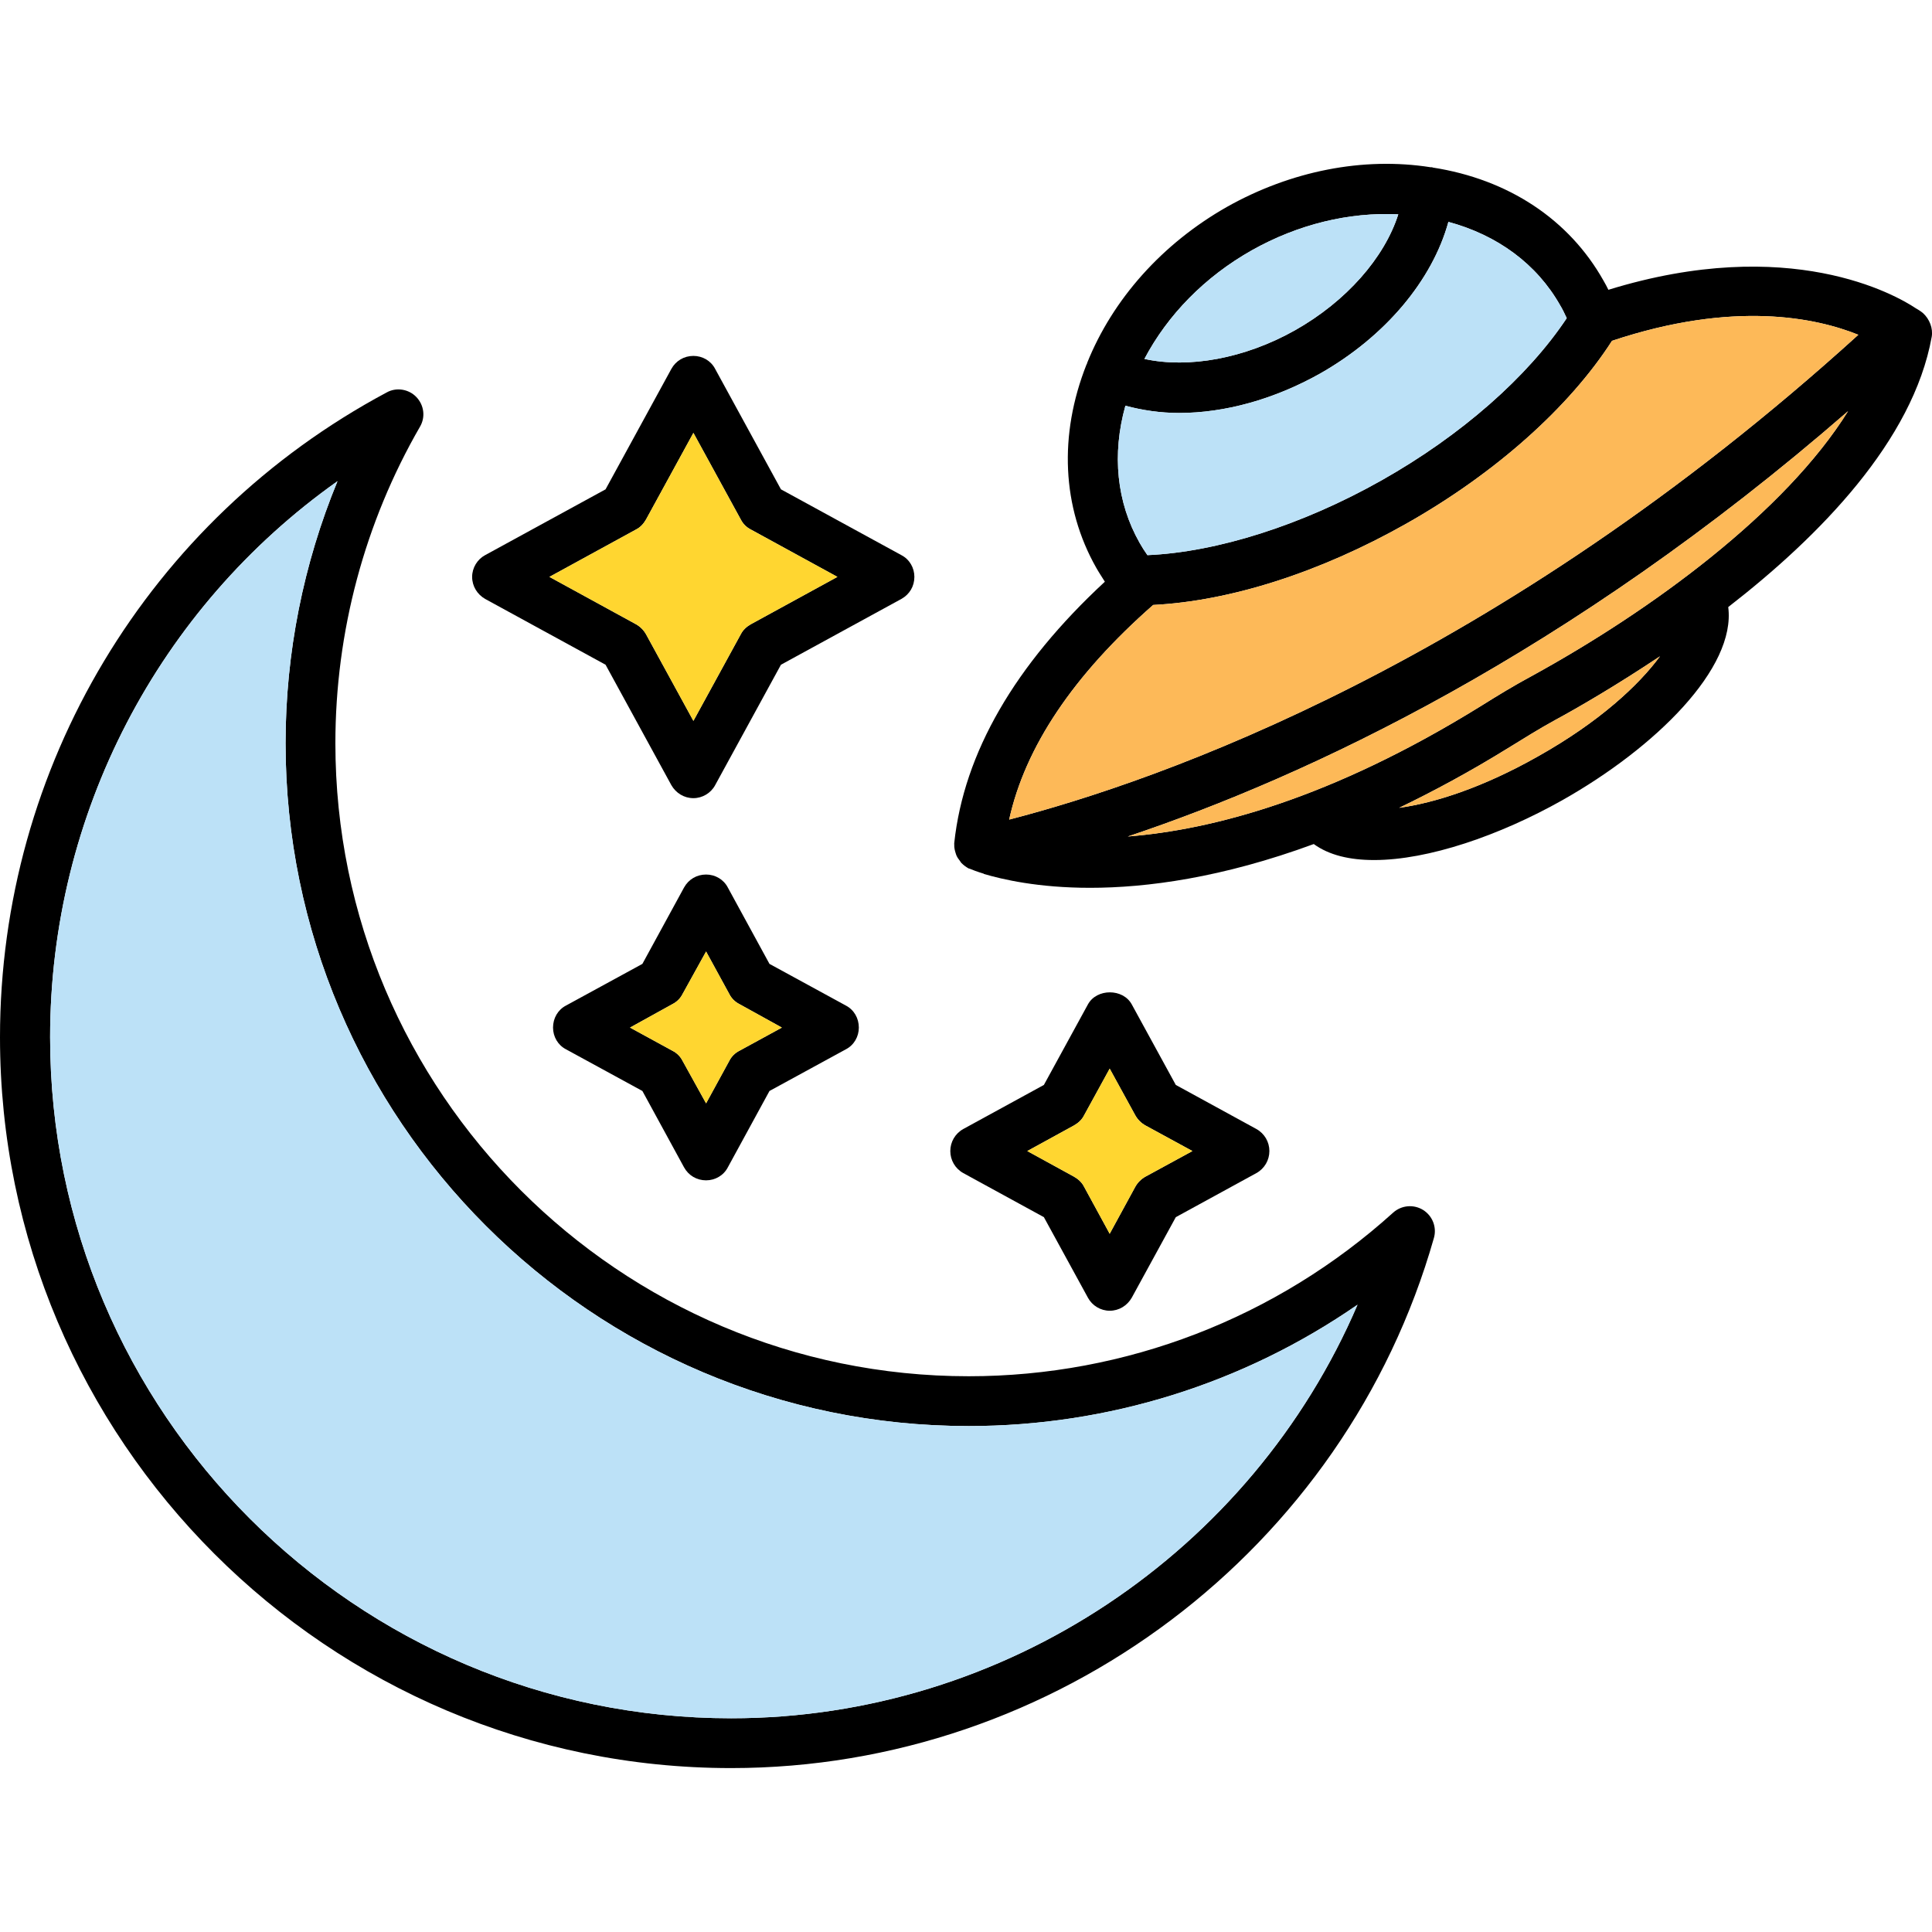 <svg xmlns="http://www.w3.org/2000/svg" enable-background="new 0 0 64 64" viewBox="0 0 64 64" id="ufo-ship"><path d="M47.14,40.08c-0.31-0.19-0.71-0.16-0.99,0.09c-3.86,3.49-8.86,5.42-14.06,5.42c-11.57,0-20.98-9.41-20.98-20.97
		c0-3.69,0.97-7.31,2.8-10.48c0.19-0.32,0.14-0.72-0.12-0.99c-0.25-0.26-0.66-0.33-0.98-0.15C4.91,17.22,0,25.41,0,34.36
		c0,13.35,10.86,24.21,24.22,24.21c10.76,0,20.34-7.22,23.28-17.56C47.6,40.66,47.46,40.28,47.14,40.08z M24.22,56.92
		c-12.44,0-22.56-10.12-22.56-22.56c0-7.39,3.59-14.22,9.52-18.42c-1.13,2.74-1.72,5.69-1.72,8.68c0,12.47,10.15,22.62,22.63,22.62
		c4.63,0,9.11-1.41,12.88-4.02C41.46,51.41,33.29,56.92,24.22,56.92z"></path><path fill="#bce1f7" d="M44.97,43.22c-3.51,8.19-11.68,13.7-20.75,13.7c-12.44,0-22.56-10.12-22.56-22.56
		c0-7.39,3.59-14.22,9.52-18.42c-1.13,2.74-1.72,5.69-1.72,8.68c0,12.47,10.15,22.62,22.63,22.62
		C36.72,47.24,41.2,45.83,44.97,43.22z"></path><path d="M41.62,37.4l-2.67-1.46l-1.46-2.67c-0.29-0.53-1.16-0.53-1.45,0l-1.46,2.67l-2.67,1.46c-0.27,0.15-0.43,0.43-0.43,0.73
		s0.16,0.58,0.43,0.73l2.67,1.46l1.46,2.67c0.14,0.26,0.42,0.43,0.72,0.43c0.31,0,0.58-0.17,0.73-0.43l1.46-2.67l2.67-1.46
		c0.27-0.15,0.43-0.43,0.43-0.73S41.89,37.55,41.62,37.4z M37.94,38.98c-0.14,0.08-0.25,0.19-0.33,0.33l-0.85,1.56l-0.85-1.56
		c-0.07-0.14-0.19-0.25-0.33-0.33l-1.55-0.85l1.55-0.85c0.14-0.08,0.26-0.19,0.33-0.33l0.85-1.55l0.85,1.55
		c0.08,0.14,0.19,0.25,0.33,0.33l1.56,0.85L37.94,38.98z"></path><path fill="#ffd630" d="M39.5,38.13l-1.56,0.85c-0.14,0.08-0.25,0.19-0.33,0.33l-0.85,1.56l-0.85-1.56
		c-0.07-0.14-0.19-0.25-0.33-0.33l-1.55-0.85l1.55-0.85c0.14-0.08,0.26-0.19,0.33-0.33l0.85-1.55l0.85,1.55
		c0.08,0.14,0.19,0.25,0.33,0.33L39.5,38.13z"></path><path d="M28.02,33.31l-2.53-1.38l-1.38-2.53c-0.14-0.27-0.42-0.43-0.72-0.43c-0.31,0-0.58,0.16-0.73,0.43l-1.38,2.53l-2.53,1.38
		c-0.27,0.14-0.43,0.42-0.43,0.73c0,0.3,0.16,0.58,0.43,0.72l2.53,1.38l1.38,2.53c0.15,0.27,0.42,0.43,0.73,0.43
		c0.3,0,0.58-0.16,0.72-0.43l1.38-2.53l2.53-1.38c0.27-0.14,0.43-0.42,0.43-0.72C28.45,33.73,28.29,33.45,28.02,33.31z M24.49,34.81
		c-0.14,0.07-0.26,0.19-0.33,0.33l-0.77,1.41l-0.78-1.41c-0.07-0.14-0.19-0.26-0.33-0.33l-1.41-0.77l1.41-0.78
		c0.14-0.07,0.26-0.19,0.33-0.33l0.78-1.41l0.77,1.41c0.07,0.14,0.19,0.26,0.33,0.33l1.41,0.78L24.49,34.81z"></path><path fill="#ffd630" d="M25.9,34.04l-1.41,0.77c-0.14,0.07-0.26,0.19-0.33,0.33l-0.77,1.41l-0.78-1.41
		c-0.07-0.14-0.19-0.26-0.33-0.33l-1.41-0.77l1.41-0.78c0.14-0.07,0.26-0.19,0.33-0.33l0.78-1.41l0.77,1.41
		c0.07,0.14,0.19,0.26,0.33,0.33L25.9,34.04z"></path><path d="M29.86,18.39l-3.99-2.18l-2.18-3.99c-0.14-0.27-0.42-0.43-0.72-0.43c-0.31,0-0.58,0.16-0.73,0.43l-2.18,3.99l-3.99,2.18
		c-0.26,0.14-0.43,0.42-0.43,0.72c0,0.31,0.17,0.58,0.43,0.73l3.99,2.18l2.18,3.99c0.15,0.26,0.42,0.43,0.73,0.43
		c0.3,0,0.58-0.17,0.72-0.43l2.18-3.99l3.99-2.18c0.27-0.15,0.43-0.42,0.43-0.73C30.29,18.81,30.13,18.53,29.86,18.39z M24.87,20.68
		c-0.14,0.08-0.26,0.19-0.33,0.33l-1.57,2.87l-1.57-2.87c-0.08-0.14-0.19-0.25-0.33-0.33l-2.87-1.57l2.87-1.57
		c0.14-0.07,0.25-0.19,0.33-0.33l1.57-2.87l1.57,2.87c0.07,0.14,0.19,0.26,0.33,0.33l2.87,1.57L24.87,20.68z"></path><path fill="#ffd630" d="M27.74,19.11l-2.87,1.57c-0.14,0.08-0.26,0.19-0.33,0.33l-1.57,2.87l-1.57-2.87
		c-0.08-0.14-0.19-0.25-0.33-0.33l-2.87-1.57l2.87-1.57c0.14-0.07,0.25-0.19,0.33-0.33l1.57-2.87l1.57,2.87
		c0.07,0.14,0.19,0.26,0.33,0.33L27.74,19.11z"></path><path d="M63.7,10.37c0,0-0.08-0.07-0.24-0.16C62.8,9.77,59.28,7.75,53.28,9.6c-0.05-0.1-0.1-0.2-0.16-0.3
		c-1.14-2.03-3.15-3.36-5.66-3.75c-0.01-0.01-0.03-0.01-0.04-0.01h-0.01c-0.01,0-0.01,0-0.02,0c-2.23-0.35-4.62,0.12-6.74,1.31
		c-2.15,1.22-3.79,3.06-4.64,5.18v0.01c0,0.01-0.01,0.02-0.02,0.04c-0.92,2.33-0.81,4.72,0.32,6.72c0.09,0.16,0.19,0.31,0.29,0.47
		c-2.98,2.76-4.67,5.67-4.99,8.66v0.05c0,0.01,0.01,0.01,0,0.02c0,0.09,0.02,0.18,0.05,0.27c0.01,0.02,0.01,0.04,0.02,0.06
		c0.03,0.07,0.07,0.13,0.12,0.19c0.02,0.03,0.03,0.05,0.05,0.07c0.07,0.07,0.15,0.13,0.24,0.18c0,0,0.02,0,0.04,0.01
		c0.07,0.03,0.22,0.09,0.45,0.16h0.01c0,0.01,0,0.01,0,0.01c0.61,0.18,1.8,0.46,3.52,0.46c1.87,0,4.37-0.33,7.41-1.45
		c0.51,0.37,1.19,0.53,2,0.53c1.79,0,4.15-0.81,6.23-1.98c3.1-1.75,5.76-4.38,5.5-6.4c3.03-2.35,6.12-5.51,6.74-8.95
		C64.04,10.88,63.92,10.57,63.7,10.37z M41.47,8.29C43,7.43,44.69,7.02,46.32,7.1c-0.46,1.44-1.72,2.88-3.42,3.84
		c-1.67,0.94-3.53,1.27-4.99,0.95C38.68,10.43,39.91,9.17,41.47,8.29z M37.28,13.44c0.56,0.15,1.16,0.24,1.78,0.24
		c1.51,0,3.14-0.45,4.66-1.3c2.17-1.23,3.73-3.1,4.26-5.03c1.63,0.44,2.93,1.4,3.7,2.76c0.08,0.13,0.15,0.28,0.22,0.43
		c-1.29,1.94-3.49,3.88-6.13,5.37s-5.46,2.38-7.76,2.48c-0.1-0.14-0.18-0.27-0.26-0.41C36.99,16.64,36.83,15.05,37.28,13.44z
		 M50.94,25.06c-1.84,1.04-3.43,1.54-4.59,1.7c1.14-0.55,2.35-1.2,3.61-1.98c0.52-0.32,1.03-0.64,1.56-0.93
		c0.76-0.41,2.03-1.15,3.47-2.11C54.29,22.69,52.99,23.91,50.94,25.06z M50.73,22.4c-0.56,0.3-1.1,0.63-1.66,0.98
		c-5,3.1-8.94,4.11-11.71,4.33c5.97-2,14.58-6.02,23.86-14.09C59.14,16.96,54.74,20.2,50.73,22.4z M33.43,27.15
		c0.53-2.41,2.13-4.79,4.77-7.11c2.56-0.13,5.53-1.08,8.38-2.69c2.94-1.66,5.4-3.85,6.82-6.06c4.05-1.35,6.77-0.76,8.16-0.2
		C49.58,21.96,38.42,25.86,33.43,27.15z"></path><path fill="#bce1f7" d="M46.32,7.1c-0.46,1.44-1.72,2.88-3.42,3.84c-1.67,0.94-3.53,1.27-4.99,0.95c0.77-1.46,2-2.72,3.56-3.6
		C43,7.43,44.69,7.02,46.32,7.1z"></path><path fill="#bce1f7" d="M51.9,10.54c-1.29,1.94-3.49,3.88-6.13,5.37s-5.46,2.38-7.76,2.48c-0.1-0.14-0.18-0.27-0.26-0.41
		c-0.76-1.34-0.92-2.93-0.47-4.54c0.56,0.15,1.16,0.24,1.78,0.24c1.51,0,3.14-0.45,4.66-1.3c2.17-1.23,3.73-3.1,4.26-5.03
		c1.63,0.44,2.93,1.4,3.7,2.76C51.76,10.24,51.83,10.39,51.9,10.54z"></path><path fill="#fdb958" d="M54.99 21.74c-.7.95-2 2.17-4.05 3.32-1.84 1.04-3.43 1.54-4.59 1.7 1.14-.55 2.35-1.2 3.61-1.98.52-.32 1.03-.64 1.56-.93C52.28 23.44 53.55 22.7 54.99 21.74zM61.22 13.62c-2.08 3.34-6.48 6.58-10.49 8.78-.56.3-1.1.63-1.66.98-5 3.1-8.94 4.11-11.71 4.33C43.33 25.71 51.94 21.69 61.22 13.62z"></path><path fill="#fdb958" d="M61.56,11.09C49.58,21.96,38.42,25.86,33.43,27.15c0.53-2.41,2.13-4.79,4.77-7.11
		c2.56-0.13,5.53-1.08,8.38-2.69c2.94-1.66,5.4-3.85,6.82-6.06C57.45,9.94,60.17,10.53,61.56,11.09z"></path></svg>